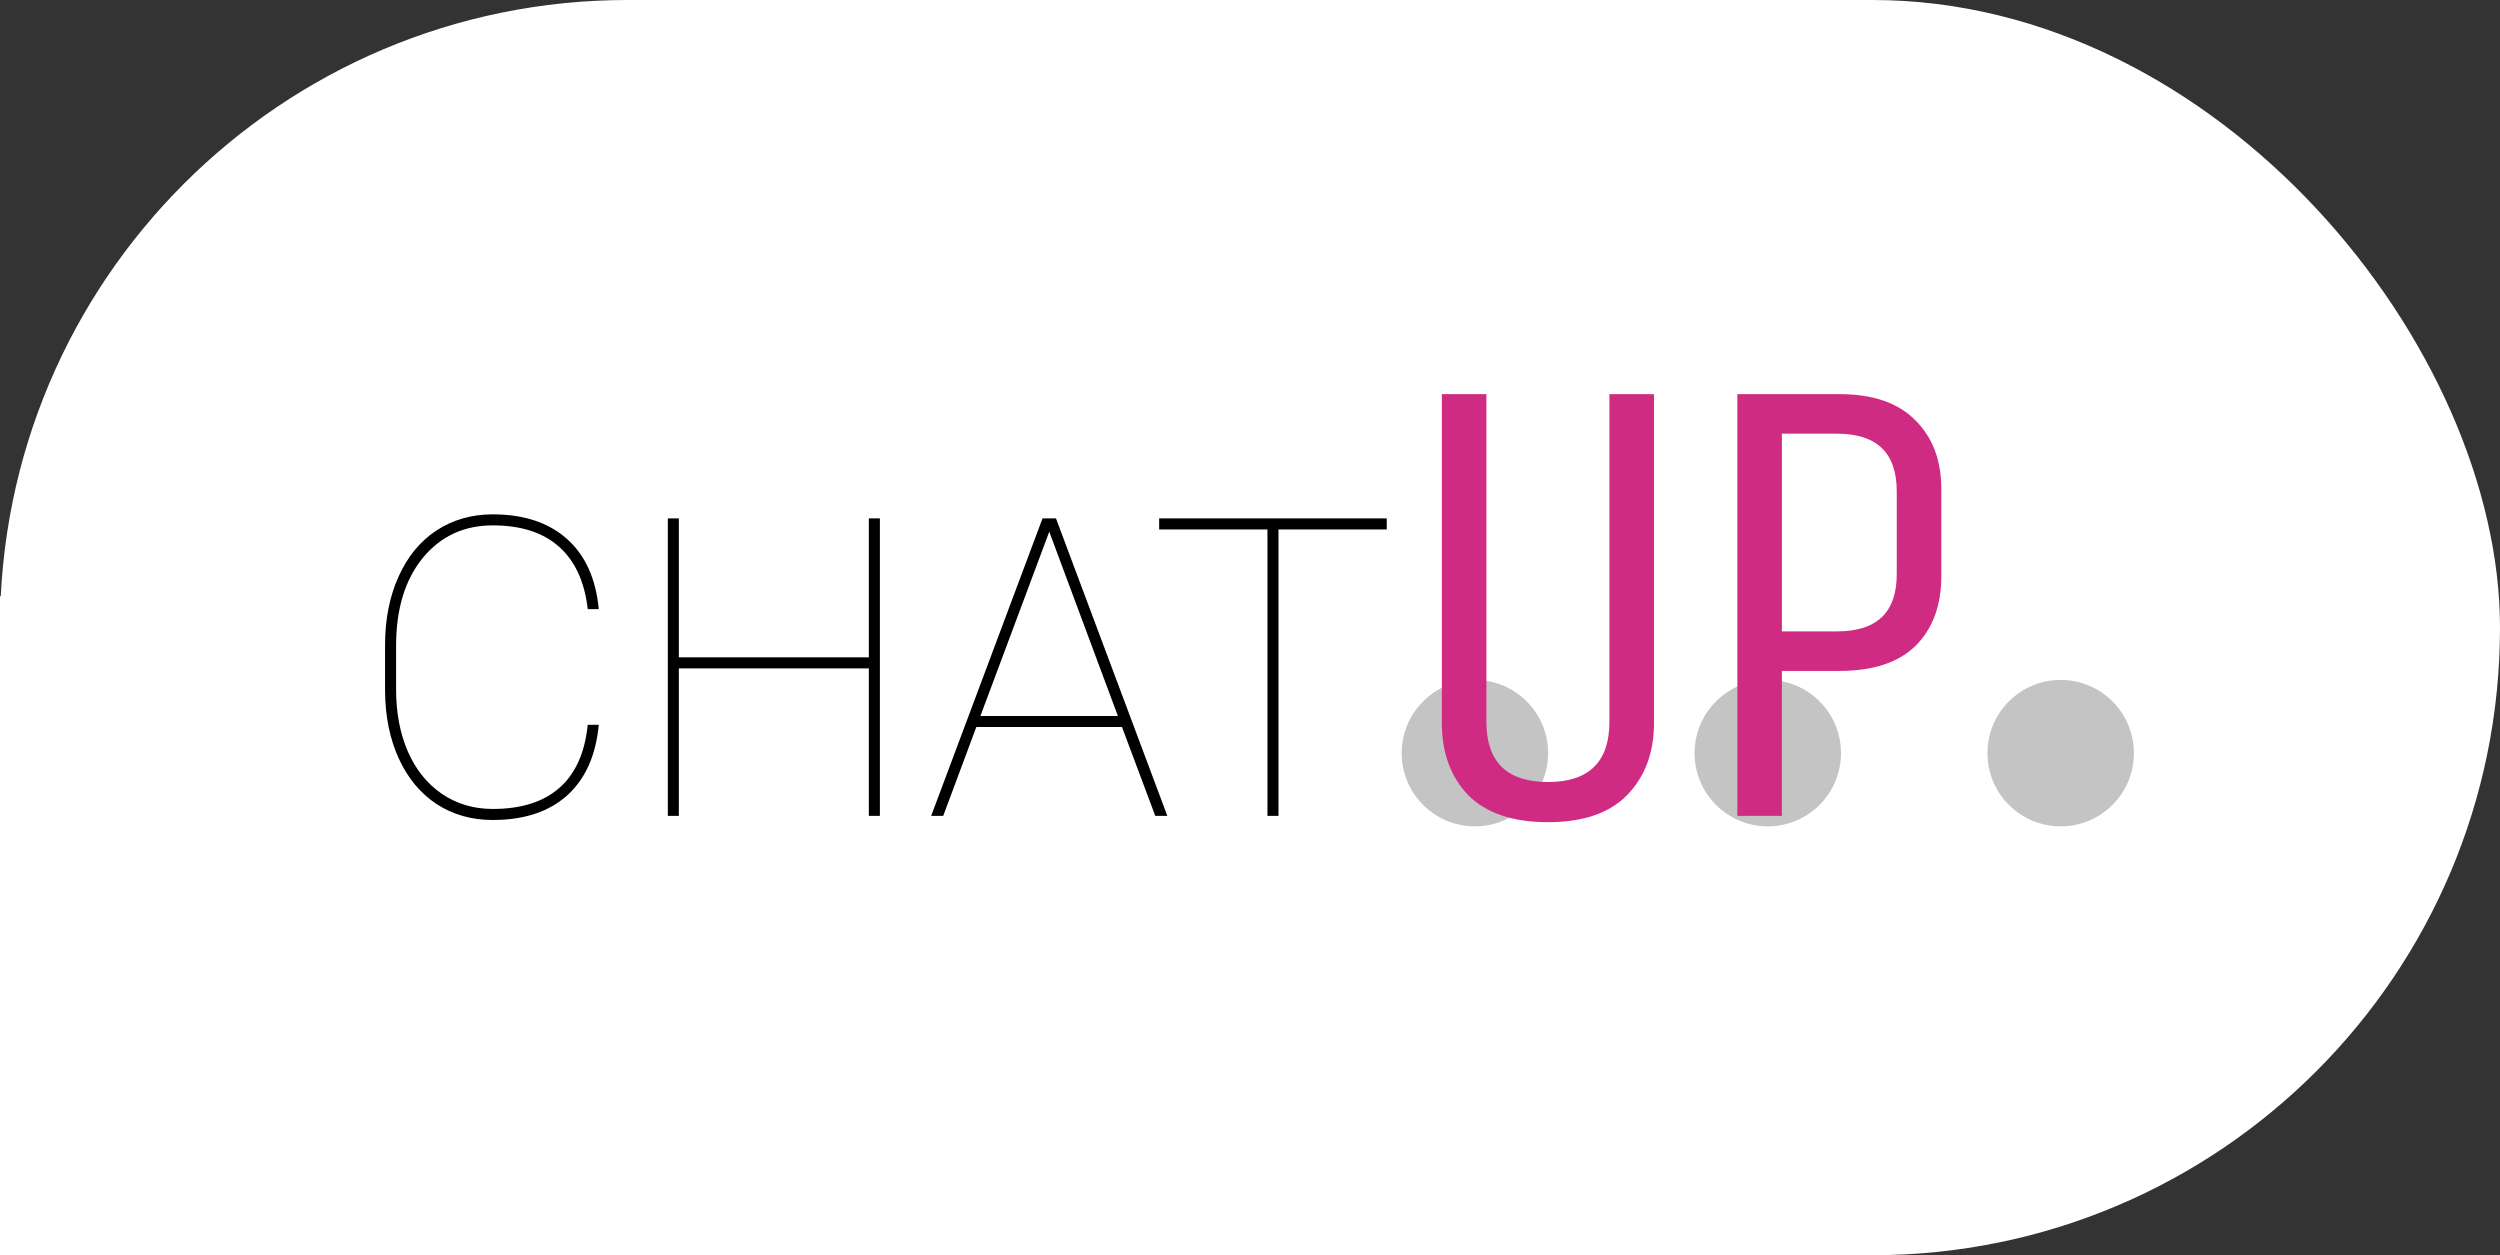 <svg width="239" height="120" viewBox="0 0 239 120" fill="none" xmlns="http://www.w3.org/2000/svg">
<rect x="0" y="0" width="239" height="120" fill="#333333" stroke="none"/>
<rect width="239" height="120" rx="60" fill="white"/>
<rect y="57" width="73" height="63" fill="white"/>
<path d="M57.242 69.289C56.969 72.219 55.96 74.471 54.215 76.047C52.47 77.609 50.1 78.391 47.105 78.391C45.087 78.391 43.297 77.883 41.734 76.867C40.185 75.838 38.98 74.387 38.121 72.512C37.262 70.624 36.825 68.469 36.812 66.047V61.652C36.812 59.23 37.236 57.069 38.082 55.168C38.928 53.254 40.133 51.776 41.695 50.734C43.271 49.693 45.074 49.172 47.105 49.172C50.074 49.172 52.438 49.953 54.195 51.516C55.953 53.078 56.969 55.318 57.242 58.234H56.188C55.888 55.617 54.977 53.632 53.453 52.277C51.93 50.91 49.814 50.227 47.105 50.227C44.345 50.227 42.112 51.268 40.406 53.352C38.714 55.435 37.867 58.228 37.867 61.73V65.91C37.867 68.15 38.245 70.135 39 71.867C39.755 73.586 40.836 74.927 42.242 75.891C43.661 76.854 45.283 77.336 47.105 77.336C49.827 77.336 51.949 76.665 53.473 75.324C55.009 73.983 55.914 71.971 56.188 69.289H57.242ZM84.117 78H83.062V63.898H64.898V78H63.844V49.562H64.898V62.844H83.062V49.562H84.117V78ZM107.262 69.504H93.336L90.172 78H89.019L99.664 49.562H100.953L111.598 78H110.445L107.262 69.504ZM93.727 68.449H106.871L100.309 50.832L93.727 68.449ZM132.574 50.617H122.223V78H121.168V50.617H110.816V49.562H132.574V50.617Z" fill="black"/>
<circle cx="169" cy="72" r="7" fill="#C4C4C4"/>
<circle cx="197" cy="72" r="7" fill="#C4C4C4"/>
<circle cx="141" cy="72" r="7" fill="#C4C4C4"/>
<path d="M153.86 37.68H158.12V69.12C158.12 71.96 157.26 74.26 155.54 76.02C153.86 77.74 151.34 78.6 147.98 78.6C144.62 78.6 142.08 77.74 140.36 76.02C138.68 74.26 137.84 71.96 137.84 69.12V37.68H142.1V69C142.1 72.84 144.06 74.76 147.98 74.76C151.9 74.76 153.86 72.84 153.86 69V37.68ZM181.329 46.98C181.329 43.3 179.429 41.46 175.629 41.46H170.349V60.36H175.629C179.429 60.36 181.329 58.54 181.329 54.9V46.98ZM166.089 37.68H175.869C179.029 37.68 181.429 38.5 183.069 40.14C184.749 41.78 185.589 43.98 185.589 46.74V55.08C185.589 57.88 184.769 60.1 183.129 61.74C181.489 63.34 179.069 64.14 175.869 64.14H170.349V78H166.089V37.68Z" fill="#D02B83"/>
</svg>
